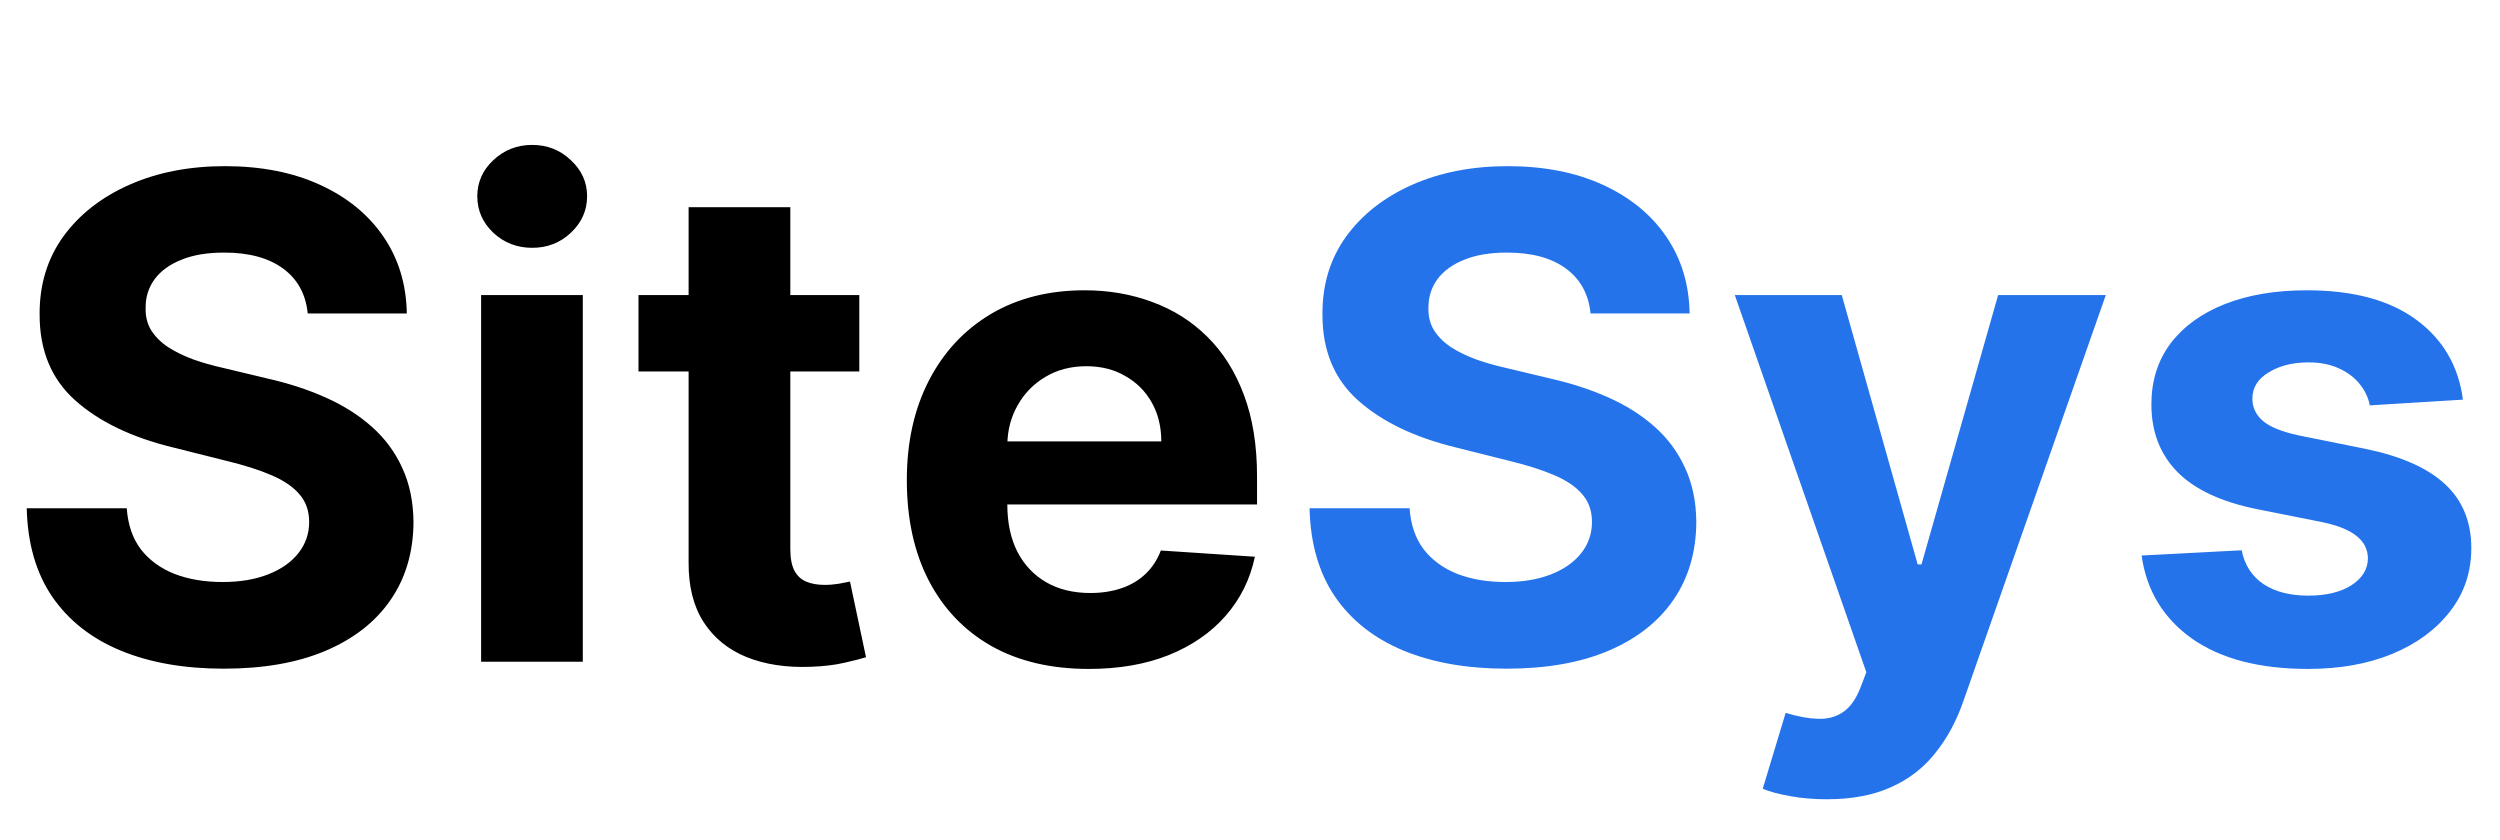 <svg width="119" height="40" viewBox="0 0 119 40" fill="none" xmlns="http://www.w3.org/2000/svg">
<path d="M14.648 14.921C14.557 14.004 14.167 13.292 13.477 12.784C12.788 12.277 11.852 12.023 10.671 12.023C9.867 12.023 9.189 12.136 8.636 12.364C8.083 12.583 7.659 12.89 7.364 13.284C7.076 13.678 6.932 14.125 6.932 14.625C6.917 15.042 7.004 15.405 7.193 15.716C7.39 16.026 7.659 16.296 8 16.523C8.341 16.742 8.735 16.936 9.182 17.102C9.629 17.261 10.106 17.398 10.614 17.511L12.704 18.011C13.72 18.239 14.652 18.542 15.5 18.921C16.349 19.299 17.083 19.765 17.704 20.318C18.326 20.871 18.807 21.523 19.148 22.273C19.496 23.023 19.674 23.883 19.682 24.852C19.674 26.276 19.311 27.511 18.591 28.557C17.879 29.595 16.849 30.401 15.5 30.977C14.159 31.546 12.542 31.829 10.648 31.829C8.769 31.829 7.133 31.542 5.739 30.966C4.352 30.39 3.269 29.538 2.489 28.409C1.716 27.273 1.311 25.867 1.273 24.193H6.034C6.087 24.974 6.311 25.625 6.705 26.148C7.106 26.663 7.64 27.053 8.307 27.318C8.981 27.576 9.742 27.704 10.591 27.704C11.424 27.704 12.148 27.583 12.761 27.341C13.383 27.099 13.864 26.761 14.204 26.329C14.546 25.898 14.716 25.401 14.716 24.841C14.716 24.318 14.561 23.879 14.25 23.523C13.947 23.167 13.5 22.864 12.909 22.614C12.326 22.364 11.61 22.136 10.761 21.932L8.227 21.296C6.265 20.818 4.716 20.072 3.58 19.057C2.443 18.042 1.879 16.674 1.886 14.954C1.879 13.546 2.254 12.314 3.011 11.261C3.777 10.208 4.826 9.386 6.159 8.795C7.492 8.205 9.008 7.909 10.704 7.909C12.432 7.909 13.939 8.205 15.227 8.795C16.523 9.386 17.53 10.208 18.25 11.261C18.97 12.314 19.341 13.534 19.364 14.921H14.648ZM22.901 31.5V14.046H27.741V31.5H22.901ZM25.332 11.796C24.613 11.796 23.995 11.557 23.48 11.079C22.973 10.595 22.719 10.015 22.719 9.341C22.719 8.674 22.973 8.102 23.48 7.625C23.995 7.14 24.613 6.898 25.332 6.898C26.052 6.898 26.666 7.14 27.173 7.625C27.688 8.102 27.946 8.674 27.946 9.341C27.946 10.015 27.688 10.595 27.173 11.079C26.666 11.557 26.052 11.796 25.332 11.796ZM40.903 14.046V17.682H30.392V14.046H40.903ZM32.778 9.864H37.619V26.136C37.619 26.583 37.688 26.932 37.824 27.182C37.96 27.424 38.15 27.595 38.392 27.693C38.642 27.792 38.93 27.841 39.256 27.841C39.483 27.841 39.71 27.822 39.938 27.784C40.165 27.739 40.339 27.704 40.46 27.682L41.222 31.284C40.979 31.36 40.638 31.447 40.199 31.546C39.76 31.651 39.225 31.716 38.597 31.739C37.43 31.784 36.407 31.629 35.528 31.273C34.657 30.917 33.979 30.364 33.494 29.614C33.01 28.864 32.771 27.917 32.778 26.773V9.864ZM51.824 31.841C50.028 31.841 48.483 31.477 47.188 30.75C45.9 30.015 44.907 28.977 44.21 27.636C43.513 26.288 43.165 24.693 43.165 22.852C43.165 21.057 43.513 19.481 44.21 18.125C44.907 16.769 45.888 15.712 47.153 14.954C48.426 14.197 49.919 13.818 51.631 13.818C52.782 13.818 53.854 14.004 54.847 14.375C55.847 14.739 56.718 15.288 57.46 16.023C58.21 16.758 58.794 17.682 59.21 18.796C59.627 19.901 59.835 21.197 59.835 22.682V24.011H45.097V21.011H55.278C55.278 20.314 55.127 19.697 54.824 19.159C54.521 18.621 54.1 18.201 53.562 17.898C53.032 17.587 52.415 17.432 51.71 17.432C50.975 17.432 50.324 17.602 49.756 17.943C49.195 18.276 48.756 18.727 48.438 19.296C48.119 19.856 47.956 20.481 47.949 21.171V24.023C47.949 24.886 48.108 25.633 48.426 26.261C48.752 26.89 49.21 27.375 49.801 27.716C50.392 28.057 51.093 28.227 51.903 28.227C52.441 28.227 52.934 28.151 53.381 28C53.828 27.849 54.21 27.621 54.528 27.318C54.847 27.015 55.089 26.644 55.256 26.204L59.733 26.5C59.506 27.576 59.04 28.515 58.335 29.318C57.638 30.114 56.737 30.735 55.631 31.182C54.532 31.621 53.263 31.841 51.824 31.841Z" fill="black"/>
<path d="M75.71 14.921C75.619 14.004 75.229 13.292 74.54 12.784C73.85 12.277 72.915 12.023 71.733 12.023C70.93 12.023 70.252 12.136 69.699 12.364C69.146 12.583 68.722 12.89 68.426 13.284C68.138 13.678 67.994 14.125 67.994 14.625C67.979 15.042 68.066 15.405 68.256 15.716C68.453 16.026 68.722 16.296 69.062 16.523C69.403 16.742 69.797 16.936 70.244 17.102C70.691 17.261 71.169 17.398 71.676 17.511L73.767 18.011C74.782 18.239 75.714 18.542 76.562 18.921C77.411 19.299 78.146 19.765 78.767 20.318C79.388 20.871 79.869 21.523 80.21 22.273C80.559 23.023 80.737 23.883 80.744 24.852C80.737 26.276 80.373 27.511 79.653 28.557C78.941 29.595 77.911 30.401 76.562 30.977C75.222 31.546 73.604 31.829 71.71 31.829C69.831 31.829 68.195 31.542 66.801 30.966C65.415 30.39 64.331 29.538 63.551 28.409C62.778 27.273 62.373 25.867 62.335 24.193H67.097C67.15 24.974 67.373 25.625 67.767 26.148C68.169 26.663 68.703 27.053 69.369 27.318C70.044 27.576 70.805 27.704 71.653 27.704C72.487 27.704 73.21 27.583 73.824 27.341C74.445 27.099 74.926 26.761 75.267 26.329C75.608 25.898 75.778 25.401 75.778 24.841C75.778 24.318 75.623 23.879 75.312 23.523C75.01 23.167 74.562 22.864 73.972 22.614C73.388 22.364 72.672 22.136 71.824 21.932L69.29 21.296C67.328 20.818 65.778 20.072 64.642 19.057C63.506 18.042 62.941 16.674 62.949 14.954C62.941 13.546 63.316 12.314 64.074 11.261C64.839 10.208 65.888 9.386 67.222 8.795C68.555 8.205 70.07 7.909 71.767 7.909C73.494 7.909 75.002 8.205 76.29 8.795C77.585 9.386 78.593 10.208 79.312 11.261C80.032 12.314 80.403 13.534 80.426 14.921H75.71ZM86.952 38.045C86.338 38.045 85.762 37.996 85.224 37.898C84.694 37.807 84.255 37.689 83.906 37.545L84.997 33.932C85.565 34.106 86.077 34.201 86.531 34.216C86.993 34.231 87.391 34.125 87.724 33.898C88.065 33.67 88.342 33.284 88.554 32.739L88.838 32L82.577 14.046H87.668L91.281 26.864H91.463L95.111 14.046H100.236L93.452 33.386C93.126 34.326 92.683 35.144 92.122 35.841C91.569 36.545 90.868 37.087 90.02 37.466C89.171 37.852 88.149 38.045 86.952 38.045ZM117.236 19.023L112.804 19.296C112.728 18.917 112.565 18.576 112.315 18.273C112.065 17.962 111.736 17.716 111.327 17.534C110.925 17.345 110.444 17.25 109.884 17.25C109.134 17.25 108.501 17.409 107.986 17.727C107.471 18.038 107.213 18.454 107.213 18.977C107.213 19.394 107.38 19.746 107.713 20.034C108.046 20.322 108.618 20.553 109.429 20.727L112.588 21.364C114.285 21.712 115.55 22.273 116.384 23.046C117.217 23.818 117.634 24.833 117.634 26.091C117.634 27.235 117.296 28.239 116.622 29.102C115.955 29.966 115.039 30.64 113.872 31.125C112.713 31.602 111.376 31.841 109.861 31.841C107.55 31.841 105.709 31.36 104.338 30.398C102.974 29.428 102.175 28.11 101.94 26.443L106.702 26.193C106.846 26.898 107.194 27.436 107.747 27.807C108.3 28.171 109.009 28.352 109.872 28.352C110.721 28.352 111.402 28.189 111.918 27.864C112.44 27.53 112.705 27.102 112.713 26.579C112.705 26.14 112.52 25.78 112.156 25.5C111.793 25.212 111.232 24.992 110.474 24.841L107.452 24.239C105.747 23.898 104.478 23.307 103.645 22.466C102.819 21.625 102.406 20.553 102.406 19.25C102.406 18.129 102.709 17.163 103.315 16.352C103.929 15.542 104.789 14.917 105.895 14.477C107.009 14.038 108.312 13.818 109.804 13.818C112.009 13.818 113.743 14.284 115.009 15.216C116.281 16.148 117.024 17.417 117.236 19.023Z" fill="#2473EB"/>
</svg>
